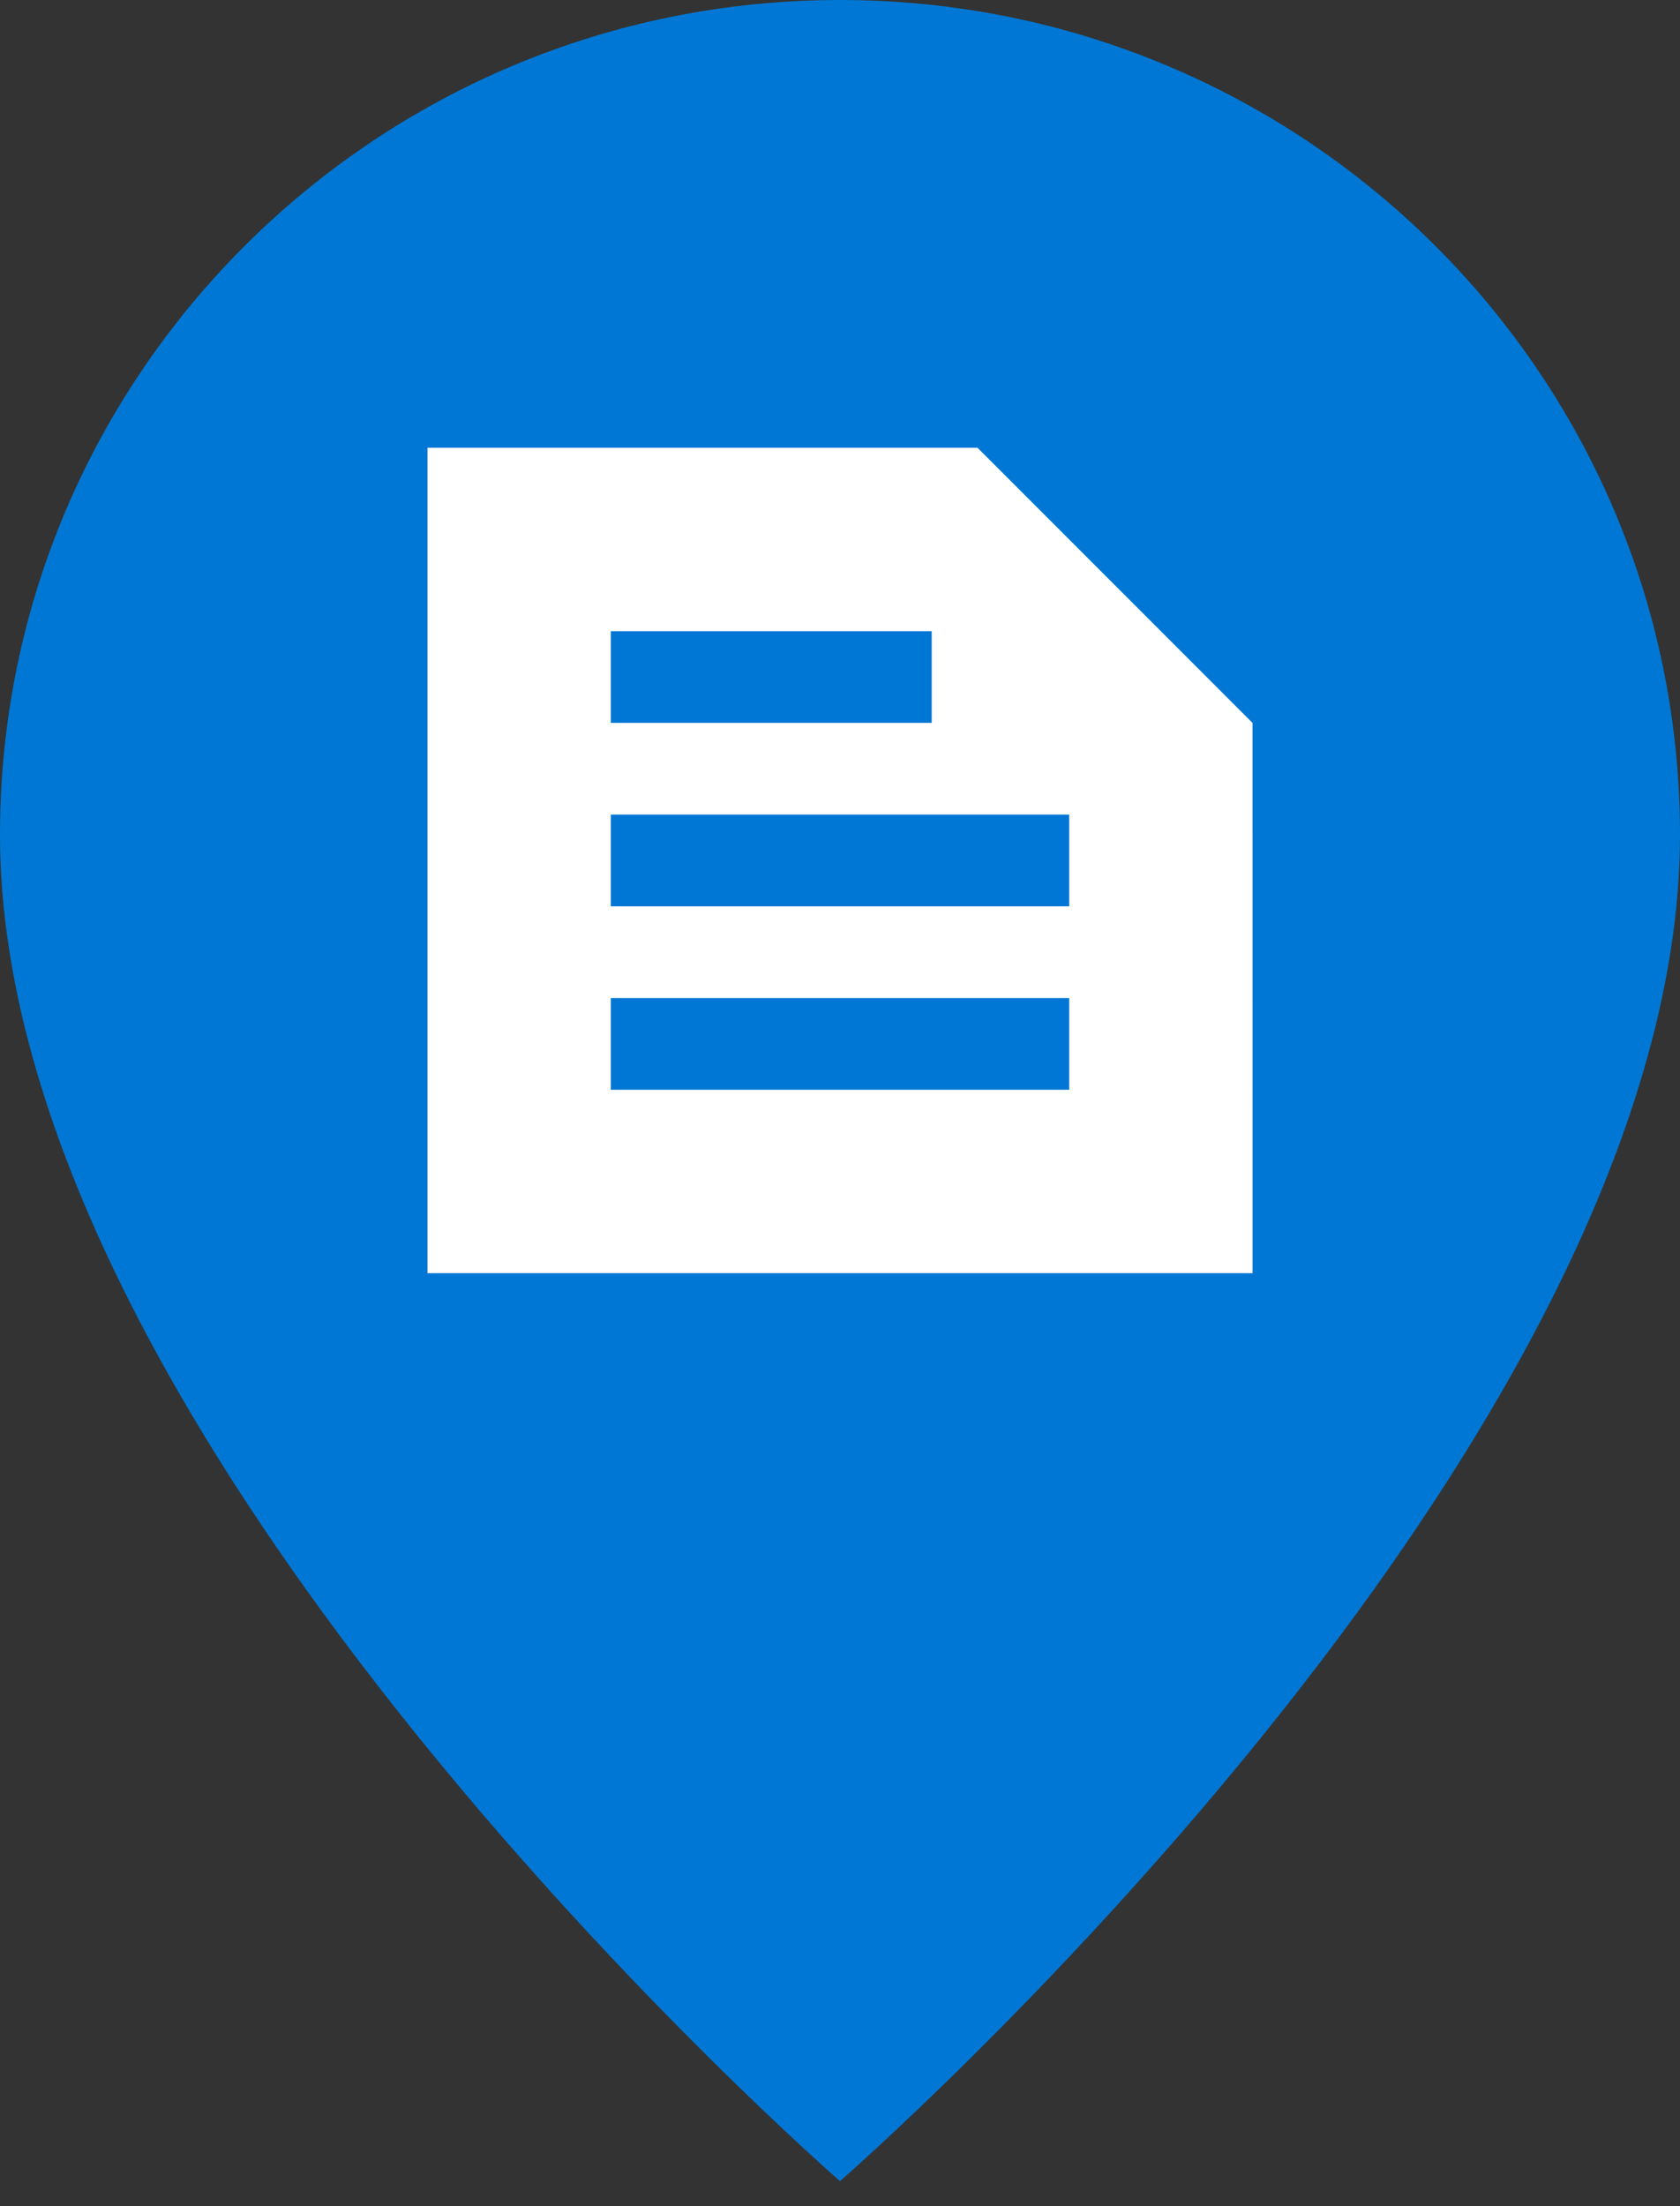 <svg xmlns="http://www.w3.org/2000/svg" width="32" height="42" viewBox="0 0 64 84" style="fill:none"><rect x="0" y="0" width="64" height="84" fill="#333333" stroke="none"/><path d="M0 31.789c0 23.444 32 51.259 32 51.259s32-27.815 32-51.26C64 14.233 49.673 0 32 0 14.327 0 0 14.232 0 31.789z" style="fill:#0077d4"/><path d="M47.715 27.524 37.238 17.048H16.287v31.428h31.429zM23.27 24.032h12.223v3.492H23.27zm17.46 17.46H23.27V38h17.46zm0-6.984H23.27v-3.492h17.46z" style="fill:#fff"/></svg>
